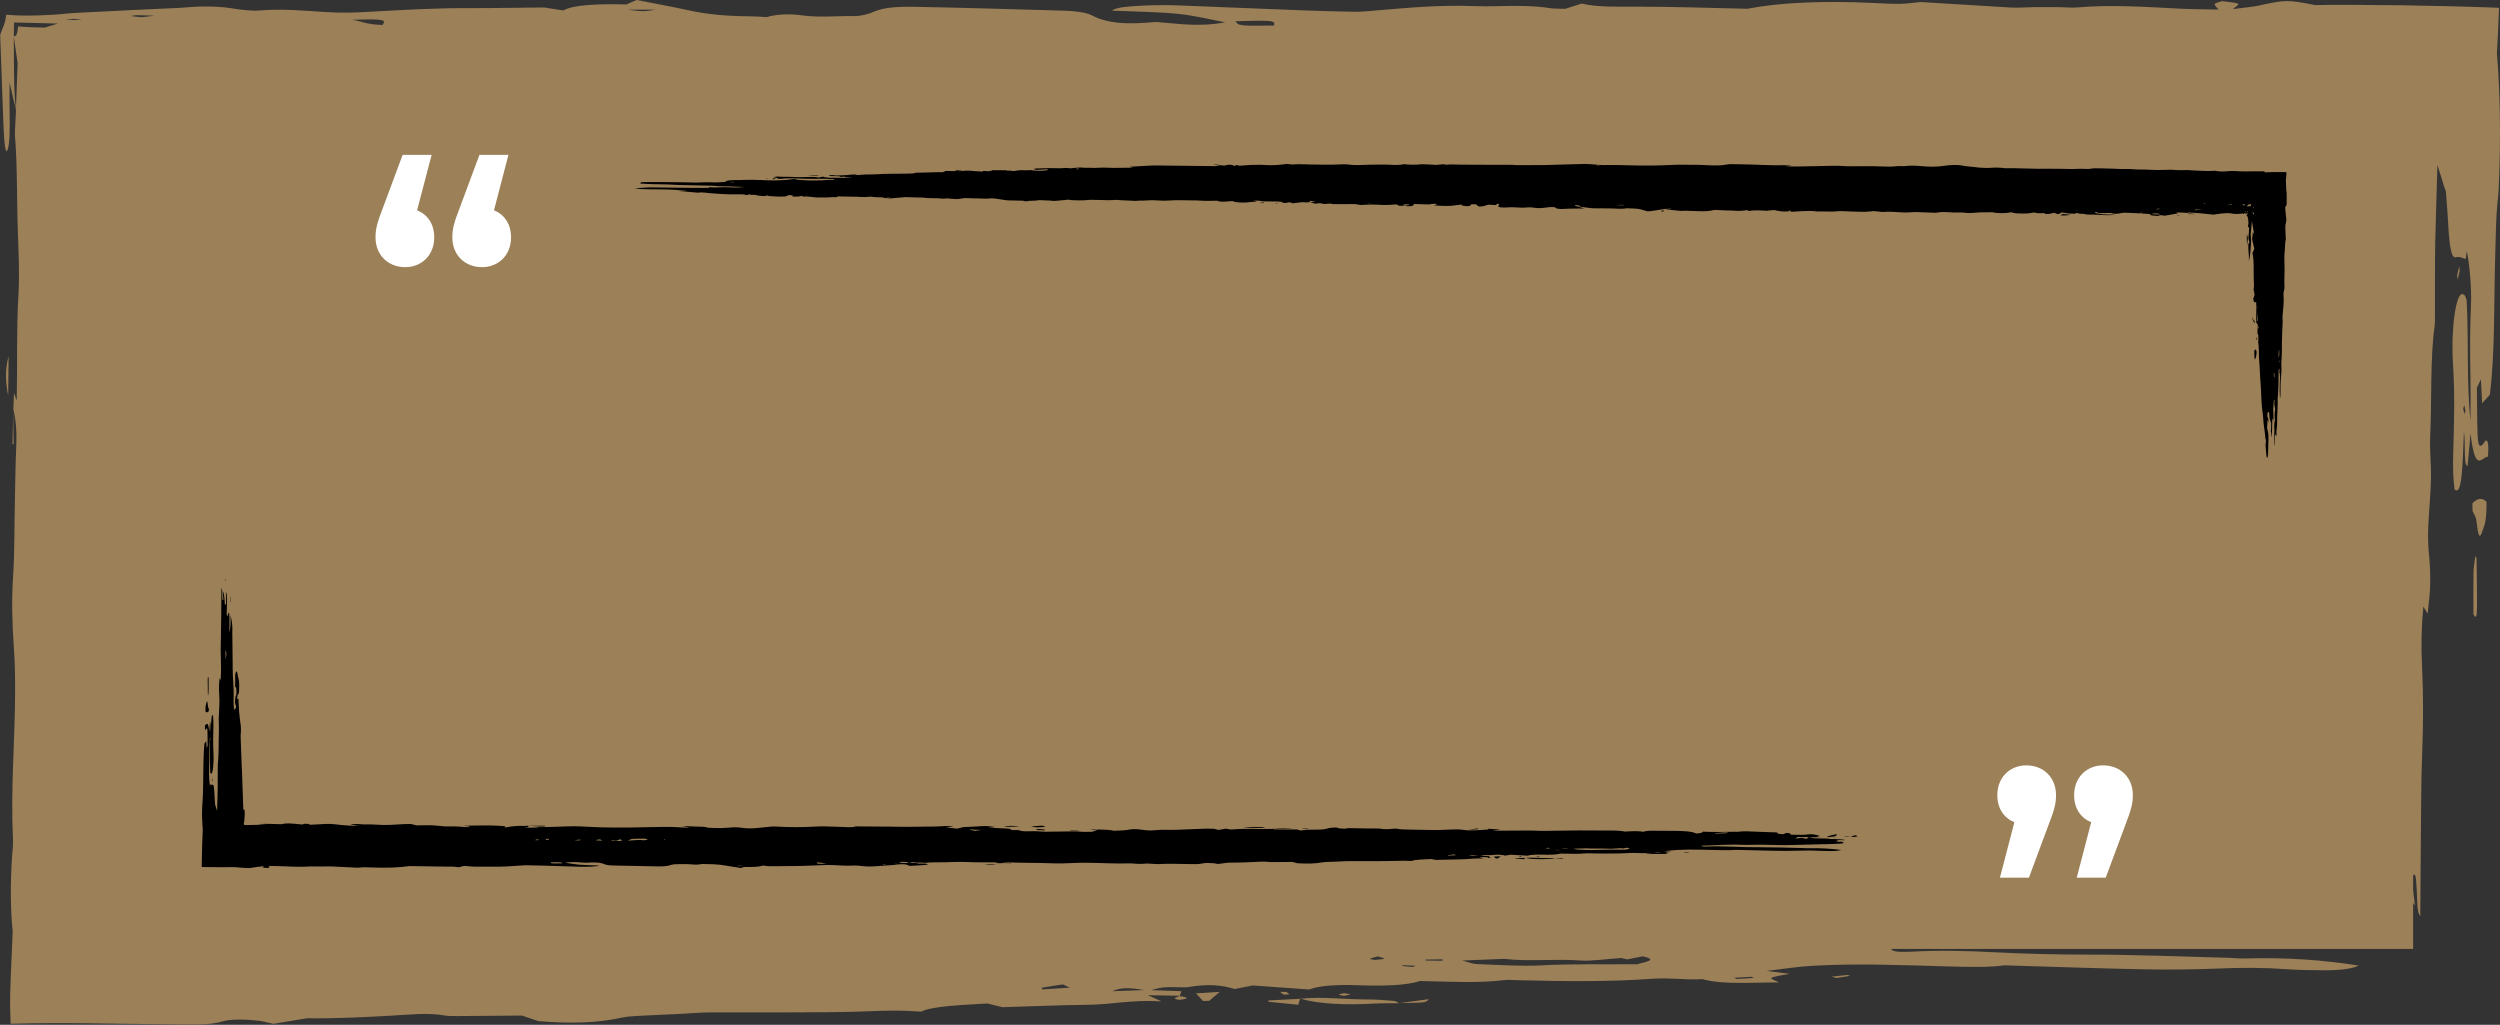 <svg width="927" height="380" viewBox="0 0 927 380" fill="none" xmlns="http://www.w3.org/2000/svg">
<rect x="0" y="0" width="927" height="380" fill="#333333" stroke="none"/>
<g clip-path="url(#clip0_660_2)">
<path d="M437.337 369.317L437.367 369.257C437.458 369.257 437.548 369.257 437.668 369.257L437.337 369.317ZM927 48.418C927 57.987 926.669 71.619 926.067 75.079C925.495 80.616 925.435 87.989 925.224 94.609C924.712 112.032 925.194 130.659 923.237 146.367C922.394 147.3 921.491 148.293 920.377 149.526C920.256 147.209 920.106 144.321 919.925 140.649C919.504 141.522 918.962 142.635 918.42 143.809C918.48 148.413 918.51 152.475 918.57 156.568C918.631 164.271 919.022 166.137 920.377 165.024C920.889 164.602 921.4 163.339 921.912 163.309C922.544 163.278 922.876 165.295 922.545 169.357C920.347 169.116 917.878 176.248 916.071 160.751C915.65 165.535 915.289 169.297 914.988 172.757C913.392 172.757 914.325 164.873 913.633 159.968C913.121 171.674 913.031 184.373 910.14 181.424C909.628 177.422 909.478 173.359 909.659 167.702C909.99 156.899 910.291 145.976 909.568 134.872C908.755 121.962 910.682 108.421 913.121 109.053C913.422 109.113 913.723 109.264 913.994 109.655C914.205 109.926 914.385 110.648 914.626 111.31C915.439 125.814 914.536 141.943 916.071 156.056C916.071 150.67 916.162 145.223 916.041 139.867C915.861 130.719 915.831 121.722 916.252 112.694C916.493 107.067 915.71 97.678 914.686 93.134C914.476 94.669 914.325 95.782 914.295 96.023C912.97 95.722 911.917 95 910.863 95.361C909.388 95.873 908.635 94.037 908.003 86.484C907.822 83.776 907.672 80.947 907.491 78.179C907.31 75.862 907.13 73.575 906.919 70.866C906.437 69.843 905.955 68.098 905.444 66.413C904.932 64.788 904.36 63.072 903.788 61.207C903.517 71.017 903.246 80.436 902.975 89.854C902.824 98.491 902.915 107.247 902.885 115.944C902.885 117.599 902.915 119.736 902.764 120.849C901.048 133.006 901.77 148.353 901.108 161.894C900.867 166.558 901.53 172.487 901.409 177.572C901.259 183.681 900.657 189.338 900.386 195.417C900.265 198.245 900.325 202.157 900.566 204.595C901.259 211.185 901.349 217.594 900.596 223.492C900.446 224.816 900.295 226.261 900.175 227.525C899.603 226.562 899.121 225.779 898.579 224.907C897.857 232.369 897.706 239.351 898.097 247.235C898.609 257.917 898.579 268.69 898.128 279.764C897.766 288.912 897.766 298.571 897.676 308.02C897.586 318.372 897.525 328.754 897.435 339.647C896.201 338.594 896.351 334.2 896.171 330.89C895.839 324.721 895.719 323.668 894.786 324.571V330.017C894.966 331.672 895.207 333.508 895.448 335.765C895.207 335.494 894.996 335.163 894.786 334.772V351.864H701.317C701.498 352.767 703.605 353.158 708.814 352.887C719.231 352.315 728.955 352.556 739.463 353.098C750.632 353.67 762.344 353.971 774.598 353.971C792.03 353.971 809.492 354.723 826.924 355.174C828.58 355.204 830.266 355.445 831.741 355.415C848.722 354.903 862.3 356.107 874.584 358.033C872.356 359.176 867.99 359.808 861.638 359.778C857.031 359.748 852.124 359.688 847.969 359.387C839.358 358.755 831.259 358.755 822.167 359.146C813.316 359.507 803.681 359.598 794.649 359.417C777.97 359.086 761.501 358.484 743.166 357.943C738.228 358.665 731.484 358.605 722.844 358.364C706.134 357.882 688.792 357.16 671.842 358.123C666.242 358.454 661.575 359.267 655.042 360.019C658.745 360.5 660.763 360.741 663.593 361.102C661.214 361.584 657.812 362.005 656.939 362.547C656.216 362.998 658.444 363.6 659.649 364.292C649.352 364.262 638.483 365.165 631.288 363.058C624.995 363.48 619.576 362.426 612.501 362.938C596.574 364.081 579.654 363.901 562.884 363.449C561.288 363.419 559.121 363.269 558.097 363.389C548.282 364.623 537.775 363.991 526.575 363.75C521.607 365.405 513.117 365.676 503.242 365.315C495.354 365.044 489.031 365.496 485.448 366.91C478.283 366.398 471.75 365.917 464.554 365.405C462.687 365.767 460.58 366.188 457.78 366.73C453.204 365.285 447.905 364.713 440.619 366.007C439.806 366.158 437.488 366.067 435.892 366.037C431.045 366.007 431.045 366.007 426.8 367.151C430.623 367.271 434.055 367.392 438.06 367.542L437.458 369.227C433.905 369.167 430.352 369.107 425.656 369.016C427.311 369.769 428.727 370.401 430.683 371.303C419.243 370.611 412.86 372.507 402.714 372.597C392.718 372.688 382.813 373.139 371.704 373.47C370.289 373.109 368.181 372.597 366.134 372.086C356.349 372.688 345.721 373.049 341.536 375.125C334.28 374.553 328.711 374.704 322.298 374.975C312.242 375.396 301.433 375.336 290.956 375.396C281.743 375.396 272.5 375.396 263.318 375.396C259.253 375.426 255.309 375.817 251.245 375.998C247.301 376.178 243.296 376.359 239.413 376.539C236.342 376.72 232.488 376.87 230.742 377.292C222.221 379.248 211.955 379.699 199.611 378.616C197.564 377.924 195.456 377.232 193.529 376.57C185.099 376.63 177.603 376.69 170.136 376.75C168.51 376.75 166.282 376.78 165.319 376.6C158.635 375.426 152.523 376.178 145.659 376.57C134.79 377.201 123.62 377.743 113.866 377.563C109.56 378.285 105.917 378.887 101.371 379.639C98.842 379.097 97.758 378.706 95.982 378.495C91.255 377.954 85.384 377.803 82.524 378.736C80.146 379.488 77.045 379.789 73.703 379.88C72.047 379.91 70.301 379.91 68.615 379.88C66.116 379.85 63.617 379.819 61.238 379.789C41.91 379.669 24.086 379.037 3.944 379.609C3.884 378.044 3.824 376.449 3.794 374.824C3.523 368.114 4.336 356.288 4.697 345.244C3.944 338.233 3.734 328.001 4.516 317.018C4.727 315.423 4.878 312.925 4.817 311.15C3.914 292.643 5.51 275.401 5.6 257.255C5.63 251.267 5.57 246.121 5.149 240.283C4.577 231.948 4.215 223.161 4.878 213.321C5.42 205.076 5.299 195.447 5.51 186.419C5.66 179.408 5.721 172.306 6.022 165.475C6.293 158.885 5.721 155.214 4.968 151.723C5.028 149.737 5.088 147.751 5.179 145.705C5.51 146.608 5.811 147.42 6.202 148.503C6.503 135.233 6.052 122.384 6.835 109.384C7.346 101.199 6.744 90.607 6.473 81.248C6.413 77.426 6.353 73.454 6.293 69.542C6.202 62.922 6.052 56.242 5.54 50.163C5.45 48.929 5.811 44.175 5.931 40.955C5.179 37.765 4.456 34.545 3.553 30.634C3.553 34.726 3.493 38.096 3.553 41.196C3.734 48.388 3.553 53.323 2.861 55.399C2.048 57.746 1.566 53.413 1.265 46.041C0.904 35.689 0.512 25.187 0.061 12.94C0.572 11.555 1.024 10.231 1.506 9.178C1.807 8.366 2.108 7.132 2.319 5.447C6.865 5.898 12.585 5.898 19.991 5.447C23.153 5.266 25.351 4.905 28.662 4.755C35.828 4.393 42.993 4.032 50.189 3.671C53.892 3.491 57.626 3.34 61.359 3.16L66.718 2.919L69.729 2.678C75.961 2.197 81.922 2.347 87.191 3.28C89.298 3.641 93.874 4.092 95.771 3.912C105.104 3.13 113.233 4.032 120.971 4.484C126.932 4.845 131.328 4.694 136.566 4.393C148.971 3.701 161.284 2.949 174.652 3.009C182.871 3.039 191.121 2.859 201.779 2.768C202.471 2.889 205.241 3.31 208.854 3.882C212.647 1.775 221.409 1.384 232.247 1.655C233.572 1.083 234.746 0.602 236.071 0C242.935 1.354 249.619 2.558 255.61 3.882C261.511 5.176 268.466 5.988 278.07 6.048C280.118 6.048 282.105 6.229 284.272 6.349C287.584 5.386 292.01 4.935 297.55 5.717C303.842 6.59 310.616 5.838 317.119 5.958C318.956 5.988 322.027 5.206 323.171 4.694C326.754 3.13 330.276 2.377 339.007 2.528C357.433 2.859 375.768 3.43 394.073 3.942C399.432 4.092 402.985 4.755 404.791 5.657C405.755 6.139 406.718 6.65 408.163 7.102C413.372 8.757 418.46 9.028 428.636 8.155C436.524 8.697 444.202 10.141 454.318 8.275C448.356 7.162 443.63 5.868 436.855 5.146C429.961 4.423 421.049 4.333 412.378 3.942C413.492 2.708 419.032 2.287 424.602 2.046C428.576 1.866 433.122 1.866 437.126 2.016C452.3 2.618 467.414 3.22 482.588 3.822C489.091 4.062 495.685 4.273 502.308 4.363C504.898 4.393 507.758 4.092 510.317 3.882C522.059 2.889 533.53 1.745 547.409 2.287C549.848 2.377 552.527 2.347 554.996 2.287C562.342 2.076 569.176 2.106 575.138 3.069C576.161 3.22 578.269 3.19 580.346 3.28C582.243 2.678 584.019 2.106 586.488 1.324C592.269 2.738 599.765 2.468 607.684 2.468C620.961 2.498 634.208 2.949 647.907 3.25C660.431 0.843 676.569 0.241 694.844 1.113C704.478 1.565 704.418 1.625 712.125 0.752C723.837 1.474 734.676 2.137 745.635 2.799C748.164 2.949 751.355 2.678 754.245 2.648H763.609C765.686 2.678 768.215 2.919 769.72 2.799C783.239 1.595 795.733 2.618 808.529 3.22C812.623 3.43 817.019 3.43 822.649 3.551C821.926 2.618 821.053 2.046 821.234 1.474C821.354 1.113 823.01 0.752 824.004 0.421C826.021 0.722 829.122 0.963 829.754 1.324C830.507 1.745 829.062 2.287 827.978 3.37C832.584 2.768 835.444 2.528 837.221 2.137C847.427 -0.12 848.24 -0.12 858.537 1.896C860.343 1.866 862.27 1.836 864.347 1.806C866.936 1.806 869.676 1.806 872.536 1.806C878.227 1.866 884.369 1.896 890.691 1.956C903.216 2.137 916.102 2.468 926.639 2.889C926.398 9.419 926.127 15.136 925.856 19.8C926.609 28.557 926.97 38.247 927 48.418ZM458.111 7.854C459.315 9.599 459.315 9.599 472.442 9.479C472.773 7.553 472.442 7.523 458.111 7.854ZM232.638 3.581C238.479 4.333 238.479 4.333 243.176 3.581C239.804 3.581 236.733 3.581 232.638 3.581ZM130.485 7.342C134.76 8.004 135.513 9.028 141.805 9.268C143.431 7.222 142.197 6.981 130.485 7.342ZM48.774 5.988C49.496 6.139 51.273 6.259 52.598 6.379C53.892 6.229 55.157 6.079 57.264 5.838C54.344 5.748 52.507 5.627 50.701 5.627C49.948 5.657 48.413 5.898 48.774 5.988ZM6.534 23.412C6.052 20.101 5.57 16.851 5.119 13.601C5.179 23.141 5.058 33.191 5.901 40.654C6.112 35.147 6.323 29.64 6.534 23.412ZM21.467 8.727C14.873 8.576 9.635 8.426 5.209 8.335C5.179 10.352 5.149 11.826 5.119 13.331C5.119 13.361 5.119 13.361 5.119 13.391C5.721 13.481 6.323 13.632 6.714 9.81C8.912 10.021 12.073 10.171 16.589 10.231C17.974 9.81 19.51 9.328 21.467 8.727ZM30.378 7.192C29.355 7.132 28.211 6.981 27.368 7.011C26.224 7.042 25.351 7.162 24.357 7.222L27.368 7.433L30.378 7.192ZM396.692 366.218C395.819 365.797 395.277 365.556 394.103 365.014C390.671 365.556 388.443 365.857 386.546 366.218C386.004 366.308 386.456 366.579 386.456 366.88C390.099 366.639 393.23 366.429 396.692 366.218ZM424.271 367.121C418.61 366.128 415.63 366.128 412.469 367.542C417.045 367.392 419.935 367.301 424.271 367.121ZM513.237 355.505C513.569 355.325 512.184 355.084 510.979 354.633C509.444 355.054 508.36 355.265 507.999 355.505C507.848 355.626 509.414 355.927 509.745 355.927C511.1 355.806 512.876 355.686 513.237 355.505ZM525.009 358.123L520.313 357.882L519.741 358.153L523.685 358.545L525.009 358.123ZM534.884 355.716L528.562 355.806L528.652 356.167L534.854 356.258L534.884 355.716ZM609.069 354.602C606.871 355.054 605.094 355.385 603.348 355.746C602.355 355.505 601.391 355.295 601.15 355.234C595.671 355.596 589.679 356.438 586.368 356.167C576.944 355.445 566.738 356.619 557.977 355.565C557.495 355.505 556.411 355.596 555.598 355.626C551.624 355.776 547.65 355.957 542.2 356.167C544.218 356.649 545.603 357.401 547.861 357.491C555.538 357.792 564.299 358.334 571.194 357.973C582.996 357.341 594.436 357.642 607.081 357.551C609.37 356.769 615.451 356.017 609.069 354.602ZM650.315 362.637L649.502 362.186L643.09 362.547L643.872 362.998L650.315 362.637ZM914.175 152.295C914.024 151.603 913.904 150.73 913.753 150.339C913.693 150.188 913.542 151.001 913.362 151.603C913.542 152.325 913.693 153.137 913.874 153.468C913.934 153.619 914.054 152.716 914.175 152.295ZM518.747 371.965C518.777 371.965 518.777 371.996 518.777 371.996L518.898 371.965C518.867 371.965 518.807 371.965 518.747 371.965ZM506.283 370.581C498.274 370.581 490.657 369.498 482.438 370.31L482.076 370.25C482.076 370.28 482.046 370.31 482.046 370.341H482.317C488.82 372.236 498.184 372.748 510.106 372.116C512.816 371.965 515.857 372.026 518.747 371.996C518.145 371.695 517.904 371.243 516.73 371.123C513.508 370.822 509.805 370.581 506.283 370.581ZM916.764 186.6L916.824 189.488C917.336 190.752 918.059 191.234 918.299 193.43C918.811 198.275 919.413 200.141 920.286 197.403C921.009 195.146 922.033 194.333 922.003 186.088C920.196 184.252 918.48 184.914 916.764 186.6ZM917.848 206.189C917.607 208.206 917.246 210.131 917.185 212.268C917.095 217.203 917.155 222.258 917.155 227.795C918.059 229.45 918.45 228.999 918.48 224.816C918.51 218.888 918.36 212.9 918.299 206.972L917.848 206.189ZM446.068 371.153L448.356 371.123C449.561 370.1 450.795 369.047 452.27 367.783C449.169 367.963 446.46 368.144 443.479 368.324C444.412 369.347 445.255 370.25 446.068 371.153ZM470.305 371.454C473.436 371.755 476.597 372.086 481.384 372.567C481.685 371.544 481.896 370.942 482.076 370.341L470.335 370.972L470.305 371.454ZM3.041 146.758C3.071 142.425 3.131 138.092 3.192 132.103C1.747 137.068 2.078 141.883 3.041 146.758ZM529.796 370.491C525.943 371.003 522.48 371.484 519.048 371.935C528.712 371.815 528.743 371.815 529.796 370.491ZM518.807 371.996C518.898 371.996 518.988 371.965 519.078 371.965C519.048 371.965 519.018 371.965 518.958 371.965C518.897 371.965 518.807 371.996 518.807 371.996ZM679.128 362.156L680.995 362.637C682.681 362.366 684.397 362.125 686.053 361.855C686.143 361.825 684.908 361.524 684.848 361.524C682.921 361.764 681.025 361.975 679.128 362.156ZM437.608 369.287C437.578 369.287 437.337 369.317 437.337 369.317C437.367 369.317 437.397 369.317 437.458 369.347C437.518 369.317 437.578 369.317 437.608 369.287ZM437.307 370.762C441.883 370.19 439.776 369.769 437.427 369.347C436.253 369.799 434.146 370.28 437.307 370.762ZM4.908 152.776C4.908 152.475 4.908 152.175 4.938 151.874C4.938 151.874 4.938 151.844 4.938 151.813C4.938 151.783 4.938 151.753 4.938 151.753C4.938 151.693 4.908 151.663 4.908 151.603V152.776ZM5.058 164.723L4.878 152.776C4.787 156.779 4.727 160.721 4.637 164.693L5.058 164.723ZM498.394 368.264C497.521 368.475 496.377 368.655 496.407 368.806C496.438 368.956 497.642 369.107 498.304 369.257C499.147 369.077 500.321 368.926 500.713 368.716C500.893 368.655 499.418 368.475 498.394 368.264ZM476.898 367.783C476.838 367.753 475.393 367.783 474.61 367.783L475.995 368.806L478.102 368.716C477.741 368.385 477.47 368.084 476.898 367.783ZM911.856 98.792L911.104 102.162L911.314 103.727L912.067 100.356L911.856 98.792Z" fill="#9C8058"/>
<path d="M161.014 88.049C161.014 94.639 156.317 99.062 150.265 99.062C143.822 99.062 139.246 94.488 139.246 88.049C139.246 84.949 139.788 82.692 142.197 76.493L149.302 57.415H160.05L154.661 77.968C158.605 79.593 161.014 83.083 161.014 88.049ZM189.495 88.049C189.495 94.639 184.798 99.062 178.747 99.062C172.304 99.062 167.727 94.488 167.727 88.049C167.727 84.949 168.269 82.692 170.678 76.493L177.783 57.415H188.532L183.172 77.968C187.086 79.593 189.495 83.083 189.495 88.049Z" fill="white"/>
<path d="M769.088 294.81C769.088 288.219 773.785 283.796 779.836 283.796C786.279 283.796 790.855 288.37 790.855 294.81C790.855 297.909 790.313 300.166 787.905 306.365L780.799 325.443H770.051L775.41 304.89C771.496 303.265 769.088 299.775 769.088 294.81ZM740.606 294.81C740.606 288.219 745.303 283.796 751.355 283.796C757.798 283.796 762.374 288.37 762.374 294.81C762.374 297.909 761.832 300.166 759.423 306.365L752.318 325.443H741.57L746.929 304.89C743.045 303.265 740.606 299.775 740.606 294.81Z" fill="white"/>
<path d="M336.87 320.027C335.816 319.997 334.763 319.967 333.287 319.907C333.709 319.756 334.04 319.636 334.341 319.546C336.689 319.606 336.78 319.816 336.87 320.027L338.406 319.696C339.52 319.756 340.513 319.817 341.507 319.847C342.079 319.877 342.922 319.967 343.132 319.937C345.18 319.696 347.679 319.756 349.937 319.726C352.737 319.666 355.898 319.516 358.336 319.636C362.22 319.817 366.074 319.726 370.018 319.786C369.687 319.877 369.446 319.967 369.175 320.027C369.807 320.057 370.409 320.057 371.012 320.087H370.951C372.005 319.907 373.119 319.756 375.106 319.816C377.334 319.847 379.291 319.907 381.369 319.937C384.078 319.997 386.938 319.967 389.407 320.087C392.328 320.238 394.977 320.148 397.476 320.027C399.222 319.937 400.758 319.907 402.534 319.907C407.953 319.937 413.101 320.298 418.671 320.148C419.213 320.117 419.936 320.178 420.418 320.208C422.254 320.388 423.91 320.358 425.174 320.178C427.011 320.268 428.848 320.448 429.992 320.388C433.574 320.178 436.886 320.358 440.318 320.388C442.245 320.418 444.564 320.509 445.979 320.148C446.852 319.937 448.598 319.967 450.013 320.087C450.555 320.148 450.856 320.238 451.639 320.358C452.993 320.178 454.077 320.027 455.372 319.877C458.292 319.907 461.634 319.786 464.886 319.636C466.933 319.546 468.77 319.365 470.757 319.636C471.028 319.666 471.72 319.666 472.202 319.666C474.43 319.666 476.688 319.636 479.187 319.606C479.759 319.756 480.391 319.937 481.023 320.087C484.726 320.328 487.767 320.238 490.326 319.756C490.838 319.666 492.012 319.606 492.916 319.576C494.18 319.516 495.264 319.486 496.438 319.455C497.642 319.395 498.817 319.305 500.051 319.305C502.821 319.305 505.561 319.305 508.3 319.305C511.432 319.305 514.653 319.305 517.664 319.215C519.591 319.154 521.246 319.124 523.414 319.245C524.679 318.733 527.84 318.643 530.76 318.523C531.362 318.643 531.995 318.763 532.416 318.854C535.758 318.763 538.889 318.703 541.689 318.643C544.73 318.613 546.627 318.161 550.059 318.342C549.457 318.131 549.035 317.981 548.554 317.8C549.999 317.83 551.083 317.83 552.167 317.861H552.076L552.257 317.439C551.053 317.409 550.029 317.379 548.885 317.349C550.149 317.078 550.149 317.078 551.595 317.078C552.076 317.078 552.769 317.108 553.01 317.078C555.177 316.777 556.773 316.898 558.128 317.259C558.971 317.138 559.603 317.018 560.145 316.928C562.283 317.048 564.24 317.168 566.377 317.289C567.461 316.958 569.328 316.837 571.706 316.898C574.657 316.988 577.186 316.928 578.691 316.506C582.033 316.567 585.164 316.717 588.115 316.416C588.416 316.386 589.048 316.416 589.53 316.416C594.527 316.536 599.585 316.567 604.342 316.296C606.45 316.175 608.076 316.416 609.972 316.326C612.14 316.837 615.362 316.627 618.463 316.627C618.101 316.446 617.439 316.326 617.65 316.205C617.921 316.085 618.914 315.965 619.637 315.874C618.794 315.784 618.192 315.724 617.078 315.604C619.035 315.423 620.42 315.243 622.106 315.152C627.164 314.912 632.342 315.092 637.34 315.212C639.929 315.273 641.946 315.273 643.421 315.122C648.901 315.243 653.989 315.363 658.806 315.483C661.516 315.513 664.376 315.513 667.025 315.423C669.735 315.333 672.174 315.333 674.733 315.483C675.967 315.543 677.443 315.574 678.827 315.574C680.724 315.574 682.019 315.423 682.711 315.152C679.038 314.701 674.974 314.4 669.916 314.52C669.464 314.52 668.982 314.46 668.471 314.46C663.262 314.34 658.053 314.159 652.845 314.159C649.172 314.159 645.679 314.099 642.338 313.949C639.206 313.828 636.286 313.768 633.185 313.888C631.499 313.949 630.897 313.858 630.927 313.587C636.256 313.497 640.983 312.956 646.643 313.287C646.914 313.287 647.125 313.287 647.396 313.287C651.4 313.166 655.344 313.196 659.288 313.347C660.221 313.377 661.305 313.377 662.269 313.377C667.929 313.226 673.649 313.076 679.279 312.956C683.825 312.835 684.518 312.685 682.771 312.083C682.32 312.083 681.597 312.143 681.507 312.113C680.333 311.872 681.206 311.692 681.959 311.481C682.621 311.511 683.133 311.541 683.825 311.571C683.825 311.481 684.036 311.391 683.795 311.361C682.049 311.06 678.767 311.21 676.871 310.909C672.505 310.879 672.505 310.879 670.789 310.488C670.488 310.669 670.187 310.819 669.765 311.06C669.133 310.909 668.651 310.789 668.109 310.669C667.417 310.759 666.875 310.819 665.61 310.939C666.032 310.669 666.273 310.518 666.664 310.307C668.079 310.518 669.916 310.217 670.819 310.518C672.174 310.458 673.498 310.428 675.245 310.368C674.552 310.277 674.04 310.217 673.589 310.187C673.95 310.097 674.763 309.976 674.582 309.916C674.131 309.736 673.498 309.555 672.565 309.405C670.608 309.134 670.006 309.585 668.531 309.555C667.116 309.555 665.701 309.525 664.195 309.525C663.413 309.314 664.677 308.983 662.329 308.833C661.967 309.014 661.666 309.164 661.365 309.314C658.023 309.254 659.83 308.863 658.686 308.652C656.428 308.592 654.109 308.502 651.58 308.412C649.082 308.321 646.643 308.081 644.234 308.442C643.963 308.442 643.482 308.412 643.181 308.412C639.267 308.502 635.353 308.562 631.469 308.382C630.987 308.833 630.987 308.833 629.241 309.074C628.97 309.014 628.609 308.953 628.488 308.893C627.465 308.321 624.544 308.111 620.63 308.081C618.523 308.081 616.506 308.081 614.278 308.051C611.99 307.99 610.394 308.051 609.37 308.412C607.052 308.051 604.794 308.201 602.536 308.352C601 308.02 598.803 307.93 596.304 307.96C595.671 307.96 595.069 307.96 594.437 307.96C588.717 307.87 583.057 307.93 577.396 308.02C574.506 308.051 571.676 308.171 568.816 307.99C568.153 307.96 567.31 307.96 566.558 307.96L556.02 308.02C555.298 308.02 554.455 307.99 553.401 307.96C554.605 307.81 555.448 307.72 556.382 307.599C554.575 307.479 553.19 307.389 551.715 307.298C551.805 307.389 551.896 307.509 551.956 307.569C550.45 307.659 549.065 307.75 547.741 307.84C546.145 307.93 544.339 307.96 543.134 307.78C541.238 307.479 539.311 307.509 536.962 307.629C535.487 307.72 533.861 307.78 532.356 307.78C529.436 307.72 526.244 307.689 523.384 307.629C520.855 307.629 519.019 307.539 517.664 307.238C515.526 307.389 513.539 307.659 511.672 307.238C511.492 307.208 510.558 307.208 509.986 307.208C507.548 307.178 504.958 307.208 502.7 307.118C500.774 307.027 499.63 307.027 498.847 307.268C496.98 307.238 495.746 307.118 495.866 306.847C493.638 306.817 492.675 307.058 492.073 307.238C491.109 307.569 489.634 307.659 487.406 307.629C485.479 307.599 483.974 307.689 482.8 307.9C482.709 307.93 482.348 307.9 481.987 307.9C481.716 307.81 481.415 307.689 481.053 307.569C478.554 307.569 476.176 307.569 473.767 307.569L472.623 307.81L471.961 307.689L473.858 307.569C473.075 307.358 471.75 307.328 470.305 307.358C469.041 307.358 467.716 307.419 466.542 307.389C463.079 307.268 459.858 307.328 456.757 307.569C456.576 307.569 456.275 307.569 456.245 307.569C455.643 307.479 455.131 307.389 454.529 307.268C453.626 307.419 452.873 307.569 451.789 307.75C451.428 307.659 451.187 307.629 451.097 307.569C450.495 307.268 449.32 307.238 447.092 307.268C444.834 307.358 442.456 307.449 439.897 307.539C437.458 307.659 434.959 307.78 432.159 307.689C431.015 307.659 429.45 307.72 428.396 307.84C426.8 307.99 425.626 307.96 424.362 307.78C423.79 307.72 423.218 307.629 422.645 307.569C421.23 307.389 419.785 307.389 418.701 307.629C417.317 307.9 415.329 307.99 413.041 308.051C411.867 307.689 409.519 307.629 407.14 307.569H407.231C406.538 307.84 405.846 308.081 405.033 308.412C403.527 308.412 401.721 308.562 399.854 308.321C399.192 308.231 397.657 308.291 396.543 308.291C393.592 308.321 390.581 308.351 387.631 308.412C387.089 308.412 386.487 308.352 385.945 308.321C384.59 308.201 383.386 308.141 381.7 308.231C379.622 308.321 378.207 308.141 377.786 307.81C376.943 307.81 376.1 307.81 375.197 307.78C374.865 307.599 374.564 307.419 374.293 307.268C371.644 307.148 369.235 307.027 366.496 306.907C366.977 306.847 367.339 306.817 367.67 306.787C368.151 306.757 368.603 306.696 369.145 306.666C365.713 306.215 365.743 306.215 362.04 306.456C360.173 306.546 358.517 306.636 357.223 306.696C356.41 306.907 355.747 307.058 354.844 307.268C353.339 307.088 352.255 306.937 350.629 306.757C352.165 306.666 352.947 306.636 353.58 306.576C352.044 306.275 350.9 306.215 349.214 306.365C348.19 306.456 346.866 306.486 345.631 306.486C342.861 306.516 340.122 306.546 337.382 306.576C336.178 306.576 334.973 306.576 333.769 306.576C332.685 306.546 331.541 306.546 330.457 306.516C326.212 306.486 321.967 306.456 317.21 306.426C316.488 306.877 314.109 306.727 311.701 306.606C309.593 306.546 307.666 306.486 305.799 306.426C304.987 306.396 304.023 306.426 303.24 306.456C297.038 306.787 292.914 306.787 287.133 306.456C286.712 306.426 286.17 306.456 286.41 306.456C284.032 306.696 282.075 306.877 280.389 307.058C278.643 307.208 276.897 307.208 275.211 306.967C273.103 306.696 272.471 306.696 269.942 306.907C268.406 307.058 266.961 307.088 265.305 307.027C263.83 306.967 261.873 306.997 261.753 306.666C261.723 306.636 261.271 306.576 260.94 306.576C258.471 306.486 256.062 306.426 252.961 306.305C254.015 306.516 254.677 306.666 255.882 306.937C253.895 306.847 252.811 306.817 251.637 306.757C250.824 306.727 250.011 306.636 249.198 306.636C246.428 306.636 243.538 306.606 240.888 306.696C236.312 306.847 231.736 306.877 227.16 306.847C224.36 306.817 221.56 306.787 218.79 306.606C216.381 306.426 212.889 306.305 210.42 306.426C206.928 306.576 203.525 306.666 199.913 306.696C199.07 306.696 198.287 306.847 197.504 306.907L199.22 306.967L198.829 307.058L197.594 306.877L194.162 306.937C196.48 306.727 196.119 306.456 195.667 306.185H195.698C195.336 306.215 194.975 306.245 194.644 306.245C191.663 306.185 189.526 306.365 188.02 306.727C187.87 306.757 187.418 306.787 187.057 306.817C187.689 306.365 187.538 306.335 184.769 306.185C180.584 305.944 176.579 306.125 171.792 306.185C172.816 306.305 173.448 306.335 173.719 306.396C174.05 306.486 174.111 306.576 174.291 306.666C173.629 306.666 172.666 306.727 172.304 306.666C169.805 306.365 166.885 306.426 164.958 306.426C162.79 306.245 161.466 306.065 159.93 306.004C158.395 305.944 156.679 306.034 154.571 306.065C154.3 306.004 153.638 305.884 153.337 305.764C152.614 305.493 151.44 305.493 149.754 305.583C146.352 305.764 143.13 306.095 139.096 305.764C137.47 305.613 135.032 305.794 133.135 305.583C132.442 305.493 130.696 305.553 129.883 305.764C130.937 305.914 131.991 306.065 133.315 306.275C129.612 306.185 127.414 306.034 124.163 305.643C123.049 305.493 121.995 305.463 120.731 305.523C118.954 305.613 117.027 305.703 114.95 305.824C114.559 305.673 114.89 305.433 112.873 305.463C112.632 305.553 112.361 305.643 112.06 305.734C107.393 305.222 106.038 305.192 104.262 305.613C100.198 305.433 97.729 305.433 95.651 305.613C96.615 305.643 97.398 305.673 99.053 305.703C96.645 305.824 94.417 305.884 92.279 305.914H91.466H91.075H90.955H90.714C90.624 305.914 90.563 305.914 90.473 305.884L90.503 305.734C90.503 305.643 90.624 305.523 90.563 305.523C90.533 305.493 90.353 305.523 90.262 305.523C90.353 305.342 90.413 305.523 90.503 305.102C90.563 304.229 90.654 303.416 90.714 302.724C90.834 301.039 90.684 299.926 90.383 300.106C90.322 300.136 90.262 300.347 90.232 300.377C90.051 295.412 89.871 290.627 89.72 285.813C89.72 285.632 89.69 285.301 89.66 285.121C89.51 281.209 89.389 277.327 89.239 273.445C89.239 273.084 89.208 272.542 89.239 272.362C89.479 270.677 89.299 268.991 89.148 268.119C88.757 265.711 88.546 262.552 88.396 259.121C88.215 259.121 88.034 259.121 87.884 259.121C88.034 258.008 88.155 257.376 88.365 257.346C88.636 257.286 88.697 256.082 88.697 254.246C88.697 251.869 88.396 251.839 88.215 250.695C87.854 248.198 87.522 248.74 87.221 250.003C87.221 251.809 87.191 253.193 87.191 254.547C87.221 254.668 87.251 254.878 87.282 254.878C87.432 254.818 87.643 254.668 87.673 256.082C87.733 257.617 87.553 257.918 87.372 258.188C87.342 258.218 87.342 258.218 87.312 258.309C87.251 258.971 87.161 259.633 87.131 260.355C87.131 260.596 87.282 261.137 87.372 261.468C87.432 261.649 87.492 261.649 87.553 261.739C87.432 262.552 87.342 262.702 87.221 262.913C86.83 263.695 86.559 262.552 86.619 259.813C86.71 256.323 86.559 253.554 86.348 250.575C86.258 249.071 86.288 247.145 86.258 245.399C86.228 242.541 86.198 239.682 86.168 236.823C86.168 236.221 86.107 235.559 86.138 234.988C86.288 231.166 85.897 230.052 85.445 228.066C85.626 231.557 85.385 232.941 85.114 234.416C85.084 234.085 85.054 233.934 85.054 233.904L85.084 230.173C85.114 227.525 84.963 226.742 84.602 227.495C84.451 227.826 84.301 229.24 84.06 227.826C84.09 226.532 84.12 224.967 84.15 223.462C84.181 221.567 84.12 220.002 83.759 219.43C83.789 221.085 83.819 222.469 83.819 223.914C83.669 224.094 83.518 224.245 83.398 224.365C83.277 221.687 83.067 219.851 82.555 219.129C82.675 220.543 82.766 221.446 82.856 222.289C82.495 222.83 82.495 222.77 82.404 220.604C82.374 219.611 82.404 218.317 82.103 217.986C82.073 221.236 82.073 224.335 82.043 227.435C82.013 230.203 81.983 232.851 81.922 235.86C81.802 239.17 81.802 242.39 81.922 245.58C82.013 247.927 81.983 250.033 81.802 252.26C81.682 251.989 81.561 251.779 81.411 251.478C81.381 251.839 81.35 252.23 81.32 252.682C81.14 254.457 81.17 256.353 81.32 258.339C81.381 259.061 81.381 260.235 81.35 261.077C81.26 262.732 81.17 264.899 81.11 266.403C81.079 267.908 81.23 269.683 81.17 271.098C81.019 275.13 81.17 279.734 80.778 283.345C80.748 283.676 80.748 284.308 80.748 284.82C80.748 287.408 80.748 289.965 80.718 292.613C80.658 295.141 80.598 297.91 80.507 300.678C80.206 299.775 79.966 299.023 79.755 298.301C79.695 297.488 79.665 296.766 79.604 296.104C79.574 295.262 79.514 294.539 79.484 293.637C79.333 291.38 79.153 290.838 78.791 290.988C78.55 291.109 78.279 290.898 77.978 290.808C77.978 290.868 77.948 291.199 77.888 291.681C77.647 290.326 77.467 287.528 77.527 285.843C77.617 283.135 77.617 280.456 77.587 277.718C77.587 276.063 77.587 274.498 77.587 272.873C77.948 277.086 77.738 281.901 77.948 286.234C78.009 286.415 78.039 286.655 78.099 286.715C78.159 286.836 78.249 286.866 78.31 286.896C78.882 287.077 79.363 283.044 79.153 279.192C78.972 275.882 79.062 272.602 79.123 269.383C79.153 267.697 79.123 266.494 79.002 265.29C78.31 264.417 78.279 268.209 78.159 271.7C78.009 270.165 78.249 267.818 77.858 267.818C77.798 268.841 77.707 269.984 77.587 271.399C77.166 266.765 76.563 268.901 76.022 268.841C75.931 270.045 76.022 270.646 76.172 270.646C76.293 270.646 76.413 270.255 76.533 270.135C76.865 269.804 76.955 270.376 76.955 272.663C76.955 273.866 76.985 275.1 76.985 276.484C76.865 276.845 76.714 277.176 76.624 277.417C76.594 276.334 76.533 275.461 76.503 274.769C76.232 275.13 76.022 275.431 75.811 275.702C75.329 280.396 75.45 285.963 75.329 291.169C75.269 293.155 75.269 295.352 75.118 297.007C74.968 298.722 74.907 300.377 74.907 301.942C74.907 302.724 74.938 303.507 74.968 304.259C75.028 305.102 75.088 306.185 75.178 307.569C74.998 310.849 74.877 316.175 74.787 321.502C79.213 321.562 83.699 321.592 86.86 321.532C88.456 321.652 89.66 321.742 90.473 321.803C90.864 321.833 91.195 321.863 91.406 321.863C91.677 321.863 91.858 321.863 92.038 321.893C92.851 321.893 93.694 321.742 95.2 321.472C95.742 321.381 96.585 321.321 97.97 321.171C97.638 321.441 97.217 321.562 97.428 321.652C97.608 321.742 98.542 321.803 99.144 321.863C99.445 321.772 99.927 321.682 99.957 321.592C100.017 321.441 99.746 321.321 99.535 321.08C101.221 321.11 102.365 321.141 103.75 321.171C107.574 321.321 111.307 321.562 115.341 321.261C115.793 321.231 116.546 321.291 117.178 321.291H119.978C120.851 321.291 121.784 321.231 122.537 321.261C125.698 321.411 129.04 321.592 132.563 321.742C134.851 321.532 134.851 321.532 137.711 321.652C143.161 321.863 148.008 321.712 151.741 321.141C155.866 321.201 159.93 321.261 163.754 321.321C166.132 321.321 168.36 321.261 170.076 321.592C170.799 321.411 171.341 321.261 171.913 321.11C172.545 321.141 173.177 321.11 173.478 321.171C175.255 321.411 177.302 321.411 179.5 321.351C180.222 321.321 181.035 321.321 181.758 321.351C185.913 321.472 189.345 321.201 192.837 320.96C193.59 320.9 194.463 320.84 195.216 320.84C197.082 320.87 199.07 320.93 201.117 320.96C205.603 321.11 210.239 321.261 214.695 321.381C215.899 321.411 217.254 321.411 218.428 321.381C220.084 321.321 221.74 321.231 222.071 320.93C219.482 320.84 216.803 320.81 214.755 320.629C212.738 320.448 211.323 320.148 209.547 319.877C212.558 319.425 214.876 319.786 217.224 319.907C220.265 319.696 221.77 319.756 223.336 320.148C223.757 320.268 224.059 320.388 224.329 320.509C224.871 320.719 225.925 320.9 227.521 320.93C233.061 321.05 238.6 321.171 243.959 321.261C246.579 321.291 247.632 321.11 248.686 320.749C249.017 320.629 249.951 320.448 250.493 320.448C252.419 320.479 254.467 320.298 256.333 320.509C257.989 320.689 259.314 320.599 260.308 320.358C260.97 320.388 261.662 320.418 262.174 320.418C265.034 320.418 267.112 320.629 268.888 320.93C270.845 321.231 272.682 321.532 274.729 321.863C275.12 321.712 275.482 321.592 275.873 321.472C279.125 321.532 281.714 321.441 282.858 320.93C283.942 321.05 284.755 321.171 284.965 321.201C288.157 321.171 290.625 321.171 293.064 321.141C297.068 321.141 300.741 320.96 304.445 320.81C306.01 320.749 307.335 320.689 309.111 320.779C311.43 320.9 313.838 321.11 316.638 320.93C317.21 320.9 318.565 320.99 319.197 321.08C320.763 321.291 322.539 321.351 324.406 321.231C326.634 321.08 329.072 320.9 331.451 320.719C331.842 320.659 332.505 320.599 332.926 320.539C334.733 320.388 335.907 320.448 336.539 320.749C336.81 320.87 337.051 320.96 337.322 321.08C339.218 320.96 340.784 320.9 342.44 320.779C343.584 320.719 344.276 320.599 343.885 320.388C343.524 320.208 342.681 320.178 341.507 320.208C340.935 320.208 340.423 320.208 339.76 320.208C340.363 319.997 340.844 319.786 341.326 319.606C340.302 320.057 338.526 319.997 336.87 320.027ZM601.663 314.611C602.175 314.52 602.717 314.43 603.379 314.34C605.276 314.671 603.469 314.851 602.777 315.062C599.013 315.092 595.581 315.002 592.059 315.152C590.011 315.243 587.392 315.122 585.074 315.032C584.411 315.002 583.99 314.821 583.388 314.701C585.013 314.641 586.188 314.611 587.392 314.581C587.633 314.581 587.964 314.55 588.115 314.55C590.734 314.791 593.775 314.52 596.605 314.701C597.598 314.761 599.375 314.581 601.031 314.49C601.061 314.49 601.362 314.55 601.663 314.611ZM234.235 311.06C235.8 311.03 237.155 311 238.901 310.939C239.353 311.06 240.076 311.21 240.166 311.331C240.226 311.421 239.233 311.511 238.721 311.571C236.854 311.301 235.469 311.601 232.79 311.722C233.422 311.421 233.813 311.24 234.235 311.06ZM204.278 319.726C208.192 319.696 208.192 319.696 208.553 320.117C204.278 320.208 204.188 320.178 204.278 319.726ZM303.09 319.786C304.987 319.847 305.197 320.087 306.492 320.238C302.969 320.328 302.608 320.268 303.09 319.786ZM227.942 311.752L228.815 311.692C229.147 311.541 229.448 311.391 229.839 311.21C231.013 311.541 230.833 311.782 229.448 311.842C227.762 311.902 226.437 311.812 226.858 311.451L227.942 311.752ZM363.906 307.75C363.124 307.84 362.491 307.93 361.528 308.081C360.715 307.93 360.053 307.78 359.39 307.659L359.932 307.569C361.137 307.629 362.311 307.689 363.906 307.75ZM223.366 311.722C220.325 311.601 220.235 311.571 222.463 311.21C222.824 311.421 223.095 311.541 223.366 311.722ZM639.206 308.683C639.598 308.652 640.26 308.713 640.802 308.743C640.621 308.803 640.531 308.923 640.2 308.953C638.755 309.014 637.551 309.074 636.226 309.104L635.895 308.953C637.009 308.893 638.213 308.773 639.206 308.683ZM83.97 242.48C83.849 243.203 83.759 243.744 83.639 244.647C83.639 243.323 83.609 242.45 83.609 240.735C83.759 241.578 83.849 241.939 83.97 242.48ZM539.913 317.108C538.889 317.168 537.926 317.199 536.872 317.259C536.872 317.199 536.722 317.138 536.902 317.108C537.565 317.018 538.167 316.958 539.16 316.807C539.491 316.958 539.642 317.018 539.913 317.108ZM272.802 321.141C274.217 320.96 274.217 320.96 275.963 321.141C274.729 321.141 273.796 321.141 272.802 321.141ZM214.816 311.331C214.936 311.331 215.659 311.451 215.598 311.451C215.237 311.541 214.755 311.601 214.213 311.662C214.153 311.662 213.611 311.601 213.039 311.511C213.792 311.421 214.394 311.361 214.816 311.331ZM548.162 317.319C546.868 317.349 545.995 317.379 544.64 317.409C545.573 317.078 546.446 317.078 548.162 317.319ZM203.495 311.391H202.532L202.261 311.06H203.495V311.391ZM199.07 311.24L199.852 311.27L199.401 311.571L198.317 311.511L199.07 311.24ZM613.766 316.326L613.525 316.205L615.452 316.115L615.693 316.236L613.766 316.326ZM579.323 314.701L579.293 314.611L581.19 314.581V314.701H579.323ZM574.717 314.55C574.596 314.611 574.085 314.641 573.663 314.641C573.573 314.641 573.091 314.581 573.151 314.55C573.242 314.49 573.573 314.43 574.024 314.34C574.416 314.43 574.837 314.49 574.717 314.55ZM327.898 320.479C328.109 320.509 328.41 320.539 328.5 320.569C328.561 320.599 328.29 320.659 328.169 320.659C327.928 320.659 327.597 320.629 327.115 320.599C327.477 320.539 327.687 320.509 327.898 320.479ZM576.674 315.182L576.854 315.122L578.269 315.182L577.878 315.273L576.674 315.182ZM246.518 311.27L246.699 311.481H245.916L246.518 311.27ZM78.159 274.498C78.129 274.378 78.099 274.107 78.069 273.896C78.099 273.776 78.129 273.505 78.129 273.535C78.159 273.626 78.219 273.866 78.249 274.107C78.219 274.318 78.159 274.558 78.159 274.498ZM332.625 320.268C332.444 320.298 332.294 320.328 332.113 320.328C331.963 320.328 331.782 320.298 331.631 320.298L332.173 320.238L332.625 320.268ZM565.534 318.101C568.003 317.891 570.261 318.161 572.67 318.161C573.723 318.161 574.807 318.222 575.801 318.282C576.162 318.312 576.222 318.432 576.403 318.492H576.433C575.56 318.492 574.777 318.523 573.814 318.523C570.201 318.673 567.371 318.553 565.444 318.071L565.534 318.101ZM77.436 263.665C77.015 264.177 76.624 264.357 76.172 263.816C76.172 261.348 76.413 261.107 76.594 260.445C76.804 259.633 76.955 260.174 77.075 261.649C77.135 262.311 77.316 262.461 77.436 262.823V263.665ZM469.101 306.787C468.83 306.877 468.77 306.937 468.529 306.967C468.318 306.997 467.897 307.027 467.595 307.027C465.398 306.997 463.2 306.937 461.032 306.817C463.712 306.516 466.331 306.636 469.101 306.787ZM382.362 306.426C383.898 306.335 385.132 306.245 386.366 306.155C387.962 306.486 387.992 306.606 386.487 306.696C384.59 306.847 383.416 306.757 382.362 306.426ZM77.346 251.358C77.346 253.013 77.346 254.487 77.346 255.992C77.346 256.624 77.256 257.195 77.196 257.797L77.075 257.587C77.045 255.811 77.045 254.006 77.015 252.26C77.015 250.996 77.105 250.876 77.346 251.358ZM679.49 310.247C678.948 310.307 678.406 310.368 677.412 310.458C677.653 309.976 679.189 309.706 680.995 309.284C681.116 309.706 681.085 310.007 679.339 310.277L679.49 310.247ZM471.63 307.058C474.339 306.997 477.049 306.967 479.548 307.178C476.838 307.238 474.129 307.268 471.63 307.058ZM556.532 317.499C556.08 317.8 555.719 318.041 555.358 318.312H554.665C554.425 318.101 554.154 317.861 553.883 317.62C554.786 317.56 555.599 317.53 556.532 317.499ZM378.147 306.396C375.769 306.486 374.354 306.696 372.156 306.486C373.751 306.215 375.317 306.125 378.147 306.396ZM387.39 307.9C383.596 307.78 383.596 307.78 384.951 307.389C386.065 307.509 388.082 307.509 387.39 307.9ZM195.667 306.185C197.745 306.185 199.822 306.185 202.11 306.185C202.442 306.426 201.508 306.516 200.093 306.456C198.799 306.365 197.173 306.275 195.667 306.185ZM565.414 318.071C565.353 318.222 565.293 318.372 565.203 318.613C563.758 318.492 562.825 318.432 561.891 318.342V318.222L565.504 318.071H565.414ZM686.113 310.127C686.685 310.007 687.257 309.886 688.01 309.736C688.913 309.976 689.214 310.157 687.408 310.368C686.956 310.277 686.595 310.187 686.204 310.127H686.113ZM544.399 307.599C546.025 307.419 547.078 307.298 548.192 307.178C548.102 307.569 548.012 307.569 544.399 307.599ZM369.506 320.509C368.031 320.749 366.616 320.81 365.111 320.479C366.917 320.509 368.212 320.509 369.506 320.509ZM396.934 307.84H399.884L399.945 307.96L396.904 307.99L396.934 307.84ZM576.403 318.492C577.457 318.372 578.51 318.252 579.684 318.131C579.353 318.462 579.353 318.462 576.433 318.492H576.403ZM484.937 307.419L482.98 307.358L483.161 307.208L485.058 307.268L484.937 307.419ZM624.303 316.145C624.875 316.085 625.447 316.055 626.019 315.995C626.05 315.995 626.411 316.055 626.381 316.085C625.869 316.145 625.357 316.205 624.875 316.266L624.303 316.145ZM407.261 307.629C406.147 307.659 404.912 307.689 404.34 307.449C405.906 307.389 406.388 307.569 407.17 307.629H407.261ZM85.355 223.282C85.325 222.68 85.325 222.078 85.294 221.506C85.294 221.446 85.355 221.356 85.385 221.266L85.475 223.041L85.355 223.282ZM686.204 310.127C685.421 310.157 684.638 310.187 683.554 310.217C684.909 309.976 684.909 309.976 686.113 310.157L686.204 310.127ZM552.046 317.861C552.769 317.951 553.431 318.071 552.046 318.192C551.053 318.071 551.805 317.951 552.136 317.83L552.046 317.861ZM83.488 215.639C83.458 215.428 83.398 215.277 83.398 215.217C83.398 214.976 83.428 214.615 83.458 214.314C83.488 214.435 83.518 214.555 83.518 214.676C83.488 214.916 83.488 215.247 83.488 215.639ZM370.951 320.087L374.865 320.057V320.148L371.042 320.087H370.951ZM679.49 310.247L679.339 310.277L680.875 310.398L680.393 310.458L679.49 310.247ZM570.291 317.59C570.592 317.65 571.044 317.68 570.984 317.71C570.863 317.77 570.532 317.8 570.261 317.83C570.05 317.8 569.689 317.77 569.689 317.71C569.689 317.68 570.02 317.65 570.291 317.59ZM563.607 317.74L563.186 317.499C563.397 317.499 563.728 317.499 563.878 317.499C564.029 317.56 564.119 317.65 564.24 317.71L563.607 317.74ZM78.55 289.454L78.731 288.461L78.791 288.942L78.611 289.935L78.55 289.454Z" fill="black"/>
<path d="M663.774 78.088C664.437 78.269 663.865 78.389 663.834 78.54C665.25 78.45 666.574 78.389 668.17 78.299C670.037 78.179 671.783 78.149 673.439 78.389C673.649 78.419 673.981 78.45 674.191 78.419C676.69 78.329 679.4 78.6 681.839 78.299C682.2 78.269 682.892 78.269 683.434 78.299C685.211 78.359 686.897 78.419 688.974 78.51C690.57 78.6 691.985 78.57 693.4 78.419C693.791 78.389 694.273 78.329 694.694 78.269C695.116 78.299 695.357 78.329 695.748 78.359C696.922 78.54 698.066 78.69 699.782 78.51C700.174 78.48 701.017 78.51 701.589 78.54C702.793 78.6 704.088 78.69 705.413 78.751C706.406 78.811 707.279 78.811 708.243 78.72C708.875 78.66 709.808 78.63 710.501 78.63C712.729 78.72 715.197 78.811 717.847 78.901C718.057 78.871 718.419 78.781 718.961 78.72C719.653 78.66 720.677 78.57 721.159 78.63C722.995 78.781 724.862 78.811 726.849 78.781C727.18 78.781 727.692 78.781 727.872 78.811C729.679 79.112 731.425 78.991 733.232 78.811C733.533 78.781 733.894 78.751 734.255 78.751C735.73 78.72 737.176 78.72 738.741 78.69C740.487 79.142 743.799 79.172 745.997 78.66C746.178 79.112 748.135 79.142 749.911 79.172C751.898 79.232 753.072 78.991 754.337 78.781C755.451 79.112 755.451 79.112 757.829 79.021C758.1 79.142 758.371 79.262 758.642 79.352C760.689 79.382 760.599 79.021 761.743 78.901C762.165 79.082 762.556 79.232 762.917 79.382L763.399 79.352C763.7 79.202 764.031 79.021 764.483 78.781C765.567 78.931 766.38 79.051 767.192 79.172C767.223 79.172 769.42 79.262 769.511 79.262C769.601 79.172 769.691 79.051 769.812 78.931C770.504 79.082 771.046 79.262 771.438 79.262C772.552 79.232 772.792 79.322 773.214 79.443C773.425 79.503 774.268 79.593 774.719 79.563C775.984 79.533 776.977 79.563 778.091 79.653C779.205 79.743 780.47 79.774 781.674 79.804C782.457 79.804 783.27 79.743 784.083 79.713L784.022 79.623C783.541 79.593 783.059 79.563 782.637 79.563C781.584 79.533 780.379 79.533 779.536 79.443C778.483 79.322 777.61 79.142 776.887 78.961C776.616 78.901 776.947 78.751 777.037 78.66L777.7 78.63C777.369 78.871 777.88 79.021 779.175 79.021C780.199 78.991 781.403 78.961 782.517 78.961C784.233 79.443 785.016 79.322 787.394 78.871C790.887 78.901 793.958 79.202 797.39 79.352C798.263 79.232 799.046 79.021 800.34 79.202C800.762 79.262 800.762 79.412 800.943 79.503C800.371 79.503 799.768 79.533 799.257 79.503C798.775 79.473 797.992 79.382 797.33 79.322C797.089 79.774 797.45 79.894 799.919 80.075C800.371 79.984 800.822 79.894 801.274 79.774C801.846 79.864 802.297 79.924 802.689 79.984C804.345 79.683 805.88 79.412 807.596 79.112C807.446 79.051 807.205 78.931 806.844 78.811C807.596 78.811 808.078 78.811 808.77 78.811C809.493 78.841 810.426 78.901 811.269 78.961H811.209V78.781C814.19 78.901 816.719 79.142 819.097 79.412C819.669 79.473 820.121 79.503 820.753 79.593C821.807 79.443 822.8 79.292 823.673 79.172C824.968 79.021 826.564 78.961 827.347 79.142C828.671 79.412 829.936 79.352 831.351 79.202C831.833 79.082 831.652 79.112 831.772 79.232C831.772 79.292 831.802 79.352 831.802 79.382C831.983 79.352 832.314 78.991 832.826 78.72L832.796 78.841C832.675 79.021 832.585 79.172 832.465 79.322C832.585 79.292 832.706 79.292 832.826 79.322C833.248 78.991 833.368 78.931 833.458 79.232C833.278 79.503 833.127 79.713 832.977 79.864C833.218 79.984 833.669 80.315 833.729 82.692C833.669 83.114 833.609 83.505 833.549 84.107C833.699 84.227 833.82 84.317 834 84.438C833.88 85.912 833.79 87.176 833.699 88.41V88.32L834.06 89.644L834.03 90.155L833.699 90.396C833.519 92.743 834.06 94.127 833.85 96.655C834.422 95.271 834.512 92.232 834.693 89.764C834.753 89.072 834.602 87.748 834.542 86.875C834.693 85.22 834.873 83.535 835.024 82C835.205 83.114 835.385 84.197 835.566 85.22C835.596 85.431 835.596 85.822 835.626 86.424C835.506 86.183 835.415 86.033 835.385 85.942C835.295 86.845 835.205 87.688 835.084 88.681C835.325 89.764 835.566 90.877 835.897 92.262C835.626 92.864 835.445 93.345 835.205 93.857C835.626 95.451 835.686 97.769 835.656 100.507C835.626 102.252 835.716 103.998 835.777 106.134C835.746 106.285 835.686 106.826 835.626 107.368C835.746 107.97 835.837 108.451 836.017 109.234C835.837 109.865 835.686 110.347 835.506 110.919C835.867 112.784 836.288 111.912 836.589 112.032C836.83 114.68 836.439 117.148 836.65 119.705C836.83 119.916 837.011 120.127 837.192 120.398C837.131 121.601 837.071 122.624 837.041 123.587C837.192 123.948 837.342 124.039 837.402 124.58C837.463 125.092 837.372 125.995 837.342 126.747C837.463 127.77 837.553 128.884 837.583 130.027C837.613 130.99 837.583 132.073 837.643 132.946C837.734 134.27 837.884 135.293 837.914 136.918C837.974 138.814 838.125 140.86 838.275 142.786C838.516 145.855 838.486 149.557 838.878 152.295C838.968 152.987 839.118 153.709 839.149 154.582C839.299 157.802 839.811 159.577 840.022 162.647C840.383 163.279 840.112 164.302 840.052 165.024C840.172 166.288 840.263 167.552 840.353 168.515C840.443 169.748 840.564 169.778 840.744 169.658C840.925 169.538 840.985 168.846 841.015 167.822C841.045 166.378 841.106 164.843 841.136 163.279C841.196 161.383 841.075 160.119 840.774 159.397C840.714 159.276 840.684 159.005 840.624 158.705C840.684 157.621 840.744 156.628 840.804 155.515C840.925 156.087 840.985 156.387 841.106 156.959C841.106 156.117 841.075 155.665 841.075 155.094C841.015 155.033 840.955 155.003 840.925 154.943C840.804 154.763 840.684 154.401 840.744 153.499C840.774 153.107 840.895 152.867 840.985 152.807C841.136 152.746 841.286 152.927 841.407 153.017C841.467 155.876 841.918 155.695 842.189 157.26C841.979 157.621 842.28 159.216 842.009 159.577C842.009 159.788 842.039 160.149 842.039 160.149C842.28 160.179 842.039 161.774 842.219 162.165C842.611 160.39 842.46 157.561 842.611 155.124C842.761 155.364 842.852 155.575 843.032 155.876C842.972 154.401 842.942 153.198 842.912 151.994C842.942 151.242 843.002 150.339 843.032 149.587C843.093 148.503 843.183 148.142 843.394 148.353C843.183 150.339 843.514 150.82 843.665 151.874C843.364 152.927 843.364 154.251 843.574 155.786C843.273 156.568 843.243 157.772 843.333 159.276C843.364 159.818 843.303 160.51 843.303 161.142C843.303 162.436 843.303 163.73 843.303 165.325C843.695 164.332 843.364 161.954 843.635 160.992C843.785 161.232 843.936 161.533 844.116 161.834C844.056 160.029 844.056 160.059 844.297 158.193C844.357 157.742 844.387 157.019 844.357 156.448C844.327 153.408 844.628 150.67 844.568 147.631C844.568 147.571 844.568 147.48 844.598 147.39C844.869 144.2 844.899 140.68 844.929 137.129C845.05 136.978 845.14 136.828 845.23 136.677C845.29 137.339 845.08 138.182 845.321 138.513C845.351 138.573 845.411 139.205 845.411 139.566C845.381 140.619 845.351 141.763 845.321 142.967C845.26 144.591 845.321 146.096 845.411 147.811C845.622 146.969 845.652 145.976 845.622 144.862C845.592 143.027 845.652 141.311 845.802 139.717C845.923 138.423 846.043 137.159 845.923 135.624C845.893 135.293 845.893 134.721 845.923 134.39C846.073 132.705 846.103 130.87 846.133 129.064C846.164 128.282 846.073 127.409 846.133 126.717C846.194 124.791 846.224 123.768 846.284 122.053C846.374 120.518 846.465 119.254 846.344 117.629C846.314 117.388 846.435 116.907 846.435 116.486C846.615 114.048 846.976 111.852 846.706 108.903C846.856 108 846.976 107.278 847.097 106.736C847.067 105.442 847.007 104.359 847.037 103.396C847.127 101.229 847.157 99.153 847.067 96.956C847.037 96.144 847.007 94.88 847.067 94.368C847.308 92.593 847.247 89.794 847.579 88.681C847.518 87.146 847.458 85.792 847.398 84.618C847.338 82.783 847.759 82.843 847.789 81.338C847.729 80.767 847.639 80.496 847.579 79.653C847.518 78.811 847.428 77.938 847.338 76.945C847.579 76.494 847.729 76.193 847.88 75.892C847.88 74.207 847.94 71.709 847.88 71.498C847.639 70.535 847.729 68.309 847.609 66.744C847.729 65.811 847.789 64.848 847.819 63.825C845.381 63.735 842.37 63.825 839.6 63.885C839.66 63.765 839.721 63.644 839.781 63.554C838.998 63.554 838.306 63.524 837.824 63.524C835.777 63.524 833.91 63.524 831.983 63.554C830.538 63.554 829.665 63.494 828.521 63.404C828.099 63.373 827.196 63.404 826.714 63.434C824.667 63.644 822.861 63.675 821.295 63.313C819.94 63.434 818.766 63.434 817.351 63.373C815.605 63.313 813.889 63.253 812.233 63.133C811.601 63.073 810.757 63.042 810.125 63.073C808.53 63.133 807.235 63.103 805.79 62.982C805.158 62.922 804.044 62.952 803.17 62.982C800.912 63.073 798.715 63.073 796.517 62.922C795.854 62.892 795.072 62.832 794.409 62.862C793.024 62.922 791.971 62.802 790.796 62.742C789.984 62.681 788.99 62.621 788.267 62.651C786.431 62.742 784.986 62.591 783.36 62.531C781.132 62.441 778.754 62.441 776.405 62.411C776.194 62.411 775.833 62.441 775.713 62.471C774.81 62.742 773.545 62.651 772.19 62.591C771.558 62.561 770.805 62.591 770.113 62.621C769.631 62.621 769.119 62.681 768.668 62.681C767.102 62.651 765.386 62.621 763.82 62.591C761.984 62.591 760.238 62.561 758.431 62.561C757.648 62.561 756.836 62.561 755.993 62.591C753.102 62.531 750.031 62.441 747.141 62.38C745.967 62.38 744.943 62.38 743.287 62.38C742.143 62.14 740.247 62.08 737.928 62.23C737.176 62.29 736.122 62.29 735.309 62.23C734.225 62.17 733.081 62.11 732.268 61.959C730.913 61.749 728.986 61.718 727.752 61.418C726.247 61.056 723.085 61.117 721.159 61.448C718.84 61.839 715.769 61.929 712.789 61.628C710.29 61.388 707.911 61.327 705.985 61.628C704.871 61.598 703.847 61.538 703.486 61.598C701.619 61.869 699.572 61.809 697.555 61.718C695.056 61.598 692.587 61.598 690.028 61.628C687.679 61.658 685.301 61.718 682.892 61.538C681.477 61.418 679.52 61.508 677.834 61.508C677.112 61.538 676.239 61.538 675.456 61.568C672.837 61.628 670.157 61.658 667.658 61.718C665.791 61.718 663.774 61.839 661.817 61.538C662.811 61.448 663.564 61.388 664.346 61.327C664.166 61.297 664.045 61.237 663.834 61.237C663.413 61.237 663.172 61.237 662.811 61.237C660.131 61.297 657.602 61.327 654.863 61.207C651.159 61.026 647.245 60.966 643.422 60.876C642.218 60.846 640.983 60.846 640.17 61.026C638.273 61.418 635.443 61.388 633.306 61.267C630.747 61.117 628.368 61.056 625.749 61.117C625.598 61.117 625.388 61.117 625.207 61.087C623.13 61.026 621.082 61.087 619.186 61.177C614.609 61.418 609.913 61.448 605.246 61.327C601.723 61.237 598.261 61.117 594.648 61.207C593.594 61.237 592.39 61.087 591.306 60.996C590.764 60.966 588.145 60.756 587.573 60.786C582.575 60.936 577.337 61.056 572.61 61.207C569.178 61.207 566.107 61.237 562.915 61.237C562.855 61.237 562.765 61.237 562.644 61.237C559.874 61.026 557.014 61.117 554.124 61.117C550.09 61.087 546.206 61.087 541.931 61.056C539.883 61.026 537.986 60.906 536.15 61.087C535.789 60.996 535.518 60.966 535.247 60.876C534.344 60.966 533.531 61.056 532.627 61.147C531.333 61.087 529.948 60.996 528.804 60.936C528.141 60.906 527.208 60.876 526.757 60.936C524.619 61.177 522.662 61.087 520.615 60.876C519.41 61.177 517.423 61.237 515.918 61.117C514.443 60.996 513.118 61.026 511.763 61.026C510.348 61.026 508.903 61.056 507.488 61.087C504.748 61.177 502.069 61.357 499.57 60.966C499.208 60.906 498.335 60.906 497.793 60.936C495.355 61.026 493.067 61.117 490.417 61.056C487.828 60.996 485.118 61.026 482.499 60.906C481.927 60.876 481.054 60.846 480.662 60.906C479.217 61.087 478.224 60.936 477.23 60.786C476.748 60.846 476.387 60.906 476.026 60.936C473.708 61.207 471.359 61.388 468.469 61.147C467.927 61.087 467.114 61.147 466.422 61.117C464.073 61.087 462.146 61.267 460.159 61.418C459.828 61.418 459.648 61.448 459.497 61.448C459.226 61.357 458.955 61.297 458.594 61.177C458.263 61.297 458.052 61.388 457.751 61.508C456.998 61.327 457.088 61.026 455.523 61.087C454.921 61.117 454.559 61.297 454.048 61.418C452.422 61.357 452.121 60.936 449.712 60.996C450.706 61.147 451.489 61.297 452.663 61.478C451.519 61.538 450.886 61.598 450.284 61.598C443.119 61.508 435.923 61.418 428.758 61.357C427.885 61.357 426.981 61.357 426.168 61.418C424.332 61.538 422.315 61.658 420.358 61.749C419.906 61.779 419.424 61.809 418.702 61.839C419.274 61.959 419.695 62.05 420.267 62.17C418.22 62.2 416.685 62.2 414.818 62.23C413.523 62.26 412.379 62.26 411.115 62.2C409.88 62.14 408.194 62.11 407.231 62.2C405.545 62.38 403.979 62.11 402.474 62.23C400.246 61.959 398.65 62.23 396.934 62.411C395.429 62.2 395.459 62.23 393.773 62.35C393.321 62.38 392.749 62.411 392.268 62.38C389.287 62.29 386.427 62.38 383.326 62.501C383.687 62.621 383.958 62.681 384.289 62.802C383.747 62.892 383.236 63.012 382.724 63.103C384.59 62.982 386.457 62.862 388.384 62.742C388.685 63.133 388.595 63.103 386.668 63.283C385.072 63.434 383.988 63.193 382.423 63.223C382.633 63.133 382.784 63.103 382.904 63.042C381.971 63.073 380.887 63.193 380.135 63.133C378.087 63.012 377.124 63.223 376.04 63.404C374.023 63.343 374.023 63.343 373.15 63.133H373.18C371.554 63.133 369.928 63.103 368.092 63.103C367.55 63.223 367.7 63.494 366.014 63.494C365.563 63.434 365.141 63.404 364.659 63.343C364.509 63.434 364.388 63.524 364.208 63.644C362.883 63.464 361.227 63.524 360.053 63.313C359.692 63.253 358.548 63.283 357.795 63.313C357.133 63.343 356.531 63.434 355.898 63.494C355.808 63.494 355.688 63.494 355.266 63.464C355.928 63.434 356.41 63.373 356.892 63.343L356.531 63.253C355.898 63.223 355.266 63.163 354.483 63.133C354.393 63.253 354.333 63.343 354.242 63.464C353.068 63.434 352.014 63.404 350.72 63.373C350.389 63.524 350.027 63.675 349.606 63.855C346.294 63.795 343.163 64.036 339.67 64.036C339.068 64.337 337.804 64.397 335.787 64.397C332.987 64.367 330.157 64.457 327.357 64.487C326.122 64.517 324.888 64.698 323.774 64.668C321.636 64.637 319.89 64.728 318.114 64.908C317.632 64.818 317.211 64.758 316.699 64.668C314.892 64.878 312.935 64.999 310.707 65.059C310.045 65.059 309.774 65.119 309.262 64.999C308.811 64.878 307.907 64.908 307.516 65.059C307.095 65.209 307.636 65.299 308.449 65.299C309.503 65.329 310.376 65.329 311.34 65.36C311.46 65.36 311.58 65.39 311.701 65.42C311.58 65.48 311.46 65.54 311.219 65.66C311.972 65.6 312.393 65.57 313.206 65.48C313.086 65.781 314.32 65.751 316.066 65.751C315.254 65.811 315.013 65.841 314.802 65.871C312.996 66.022 311.159 65.841 309.292 65.901C307.546 65.961 305.981 65.871 305.107 65.48C304.505 65.63 304.144 65.751 303.723 65.841C302.247 65.51 300.14 65.6 298.273 65.66C296.617 65.721 295.202 65.721 293.667 65.6C292.854 65.54 291.8 65.57 290.867 65.57C290.475 65.57 290.084 65.57 289.753 65.54C288.368 65.42 287.404 65.48 286.802 65.691C287.194 65.781 287.495 65.841 287.826 65.901H287.766C288.067 66.022 288.368 66.172 288.729 66.323C289.211 66.293 289.753 66.293 290.144 66.262C291.68 66.082 293.215 66.112 294.991 66.172C297.28 66.262 299.688 66.323 302.067 66.323C304.114 66.323 306.191 66.202 308.058 66.443C308.208 66.473 308.6 66.443 308.841 66.443C308.991 66.443 309.292 66.473 309.654 66.503C309.383 66.593 309.142 66.654 308.931 66.744C308.028 66.744 306.974 66.684 306.462 66.744C304.987 66.924 303.241 66.894 301.645 66.924C300.892 66.954 300.049 66.924 299.297 66.894C298.243 66.834 296.918 66.744 295.594 66.654C295.262 66.413 294.389 66.323 293.516 66.473C292.191 66.714 290.656 66.804 288.729 66.864C286.23 66.954 284.123 66.834 281.804 66.744C279.848 66.654 277.74 66.654 275.723 66.714C274.79 66.744 273.916 66.804 272.893 66.774C272.351 66.744 271.688 66.804 271.116 66.834C269.43 66.954 268.768 67.165 269.099 67.466C267.082 67.586 265.276 67.707 263.258 67.586C262.717 67.556 261.994 67.556 261.452 67.586C258.592 67.767 255.732 67.647 252.871 67.586C247.844 67.526 242.786 67.436 237.788 67.526C237.637 67.707 237.487 67.887 237.366 68.038C238.842 68.128 240.226 68.248 241.672 68.278C244.923 68.339 248.205 68.369 251.306 68.579C252.179 68.64 253.263 68.609 254.226 68.64C256.394 68.7 258.592 68.73 260.729 68.79C262.717 68.82 264.824 68.82 266.45 69.061C266.57 69.091 266.962 69.061 267.233 69.061C268.166 69.091 269.039 69.091 270.123 69.121C272.05 69.181 274.067 69.272 276.024 69.332C274.187 69.542 272.261 69.573 270.063 69.452C269.099 69.392 267.835 69.392 266.901 69.452C265.547 69.542 264.372 69.542 263.048 69.422C262.867 69.542 262.717 69.633 262.686 69.663C260.368 69.663 258.231 69.663 256.063 69.663C251.426 69.603 246.79 69.542 242.033 69.482C239.444 69.452 237.637 69.693 235.259 69.873C236.102 69.964 236.644 70.054 237.276 70.084C239.594 70.144 241.973 70.265 244.261 70.234C247.934 70.174 250.884 70.505 254.317 70.566L254.347 70.656C253.444 70.686 252.57 70.716 251.125 70.776C254.016 71.017 256.364 71.228 258.742 71.438C259.405 71.318 260.519 71.318 261.302 71.408C263.078 71.679 265.276 71.769 267.383 71.92C269.37 72.07 271.147 72.1 273.254 72.07C274.187 72.07 276.144 71.98 276.566 72.311C276.596 72.341 276.837 72.341 276.987 72.341C277.198 72.251 277.439 72.16 277.8 72.04C278.222 72.16 278.553 72.281 278.673 72.251C280.058 72.191 280.389 72.341 280.992 72.491C281.744 72.672 283.671 72.762 284.815 72.672C284.454 72.582 284.093 72.491 283.491 72.341C285.116 72.401 284.996 72.552 284.785 72.672C287.013 72.792 289.151 73.033 291.439 72.822C291.8 72.642 292.041 72.491 292.372 72.341C293.065 72.401 293.847 72.431 293.908 72.491C294.058 72.612 293.877 72.762 293.847 72.913L297.52 72.853C297.129 72.822 296.708 72.822 296.015 72.792C296.617 72.732 296.979 72.672 297.671 72.582C297.551 72.732 297.49 72.792 297.4 72.883C298.935 72.822 300.17 72.883 301.344 73.063C301.856 73.153 302.548 73.214 303.211 73.214C304.445 73.214 305.559 73.214 306.703 73.214C307.847 73.214 308.781 72.973 309.985 73.153C310.256 73.033 310.497 72.913 310.737 72.822C312.785 72.853 314.802 72.913 316.578 72.943C317.271 72.943 317.783 72.913 318.445 73.003C318.987 73.063 320.041 73.063 320.853 73.063C321.426 73.063 321.937 72.973 322.6 72.913C323.955 73.003 325.159 73.244 327.116 73.183C327.537 73.274 328.049 73.394 328.561 73.514C328.561 73.334 328.982 73.244 330.217 73.304C330.127 73.514 329.284 73.484 328.501 73.484C328.922 73.514 329.494 73.635 329.735 73.605C331.602 73.454 333.619 73.274 335.757 73.093C337.292 73.123 339.219 73.183 341.086 73.244C341.537 73.244 342.169 73.244 342.38 73.274C344.217 73.635 347.438 73.334 349.275 73.665C349.365 73.695 350.057 73.665 350.238 73.635C350.931 73.484 351.442 73.575 352.105 73.635C352.707 73.665 352.978 73.695 353.58 73.755C354.724 73.876 355.507 73.815 356.29 73.665C357.524 73.394 358.006 73.424 359.993 73.514C362.311 73.575 364.027 73.605 365.924 73.665C366.135 73.665 366.406 73.635 366.616 73.605C367.61 73.484 368.453 73.545 369.266 73.665C370.32 73.815 371.373 73.996 372.427 74.146C372.818 74.207 373.24 74.267 373.722 74.297C375.558 74.327 377.214 74.387 379.231 74.417C379.532 74.477 380.014 74.568 380.526 74.688C381.459 74.447 381.459 74.447 383.025 74.417C383.356 74.417 383.838 74.417 384.018 74.387C384.801 74.237 385.524 74.146 386.788 74.267C387.601 74.357 388.956 74.297 389.528 74.387C390.491 74.568 391.244 74.507 392.147 74.417C393.412 74.297 394.767 74.177 396.302 74.026C397.175 74.327 398.831 74.237 400.276 74.297C402.143 74.357 403.046 74.116 404.461 74.086C405.997 74.116 407.05 74.146 408.736 74.177C410.392 74.267 411.928 74.267 413.463 74.146C414.126 74.086 414.607 74.086 415.089 74.207C415.3 74.267 415.842 74.267 416.263 74.267C417.588 74.327 418.852 74.387 420.147 74.447C420.478 74.447 421.02 74.507 421.11 74.507C422.285 74.297 423.94 74.447 425.175 74.327C426.951 74.177 428.547 74.237 430.112 74.357C431.287 74.447 432.22 74.447 433.394 74.357C434.478 74.267 435.833 74.237 437.067 74.237C438.723 74.267 440.469 74.267 442.185 74.297C442.998 74.297 443.902 74.297 444.564 74.357C446.732 74.538 448.899 74.507 451.218 74.417C451.79 74.598 452.181 74.838 453.686 74.778C454.59 74.718 455.914 74.658 457.058 74.568C457.54 74.718 457.811 74.899 458.504 74.959C459.949 75.109 461.574 75.23 463.2 74.959C463.712 74.869 464.675 74.869 465.428 74.808C465.549 74.778 465.82 74.748 466 74.718C465.609 74.628 465.217 74.538 464.736 74.417C466.753 74.327 467.656 74.507 468.108 74.658C470.125 74.688 471.751 74.688 473.497 74.718C474.882 74.748 475.785 74.869 476.026 75.109C475.665 75.139 475.303 75.139 474.882 75.17C476.237 75.35 476.237 75.35 478.164 74.989C478.555 75.109 478.886 75.23 479.368 75.38C480.512 75.23 481.626 75.109 482.83 74.959C483.824 75.109 484.877 75.049 485.931 74.959C485.811 74.838 485.72 74.718 485.51 74.477C486.563 74.598 487.105 74.658 488.039 74.748C487.015 74.838 486.443 74.899 485.871 74.959C486.443 75.139 487.045 75.32 487.677 75.531C488.31 75.44 488.882 75.38 489.424 75.32C489.996 75.44 490.417 75.591 491.019 75.621C491.682 75.651 492.495 75.531 493.217 75.471C493.609 75.561 494 75.681 494.451 75.681C496.198 75.711 497.974 75.711 499.66 75.681C501.105 75.651 502.851 75.651 503.333 75.802C504.236 76.102 505.29 76.012 506.404 75.922C507.789 75.832 508.993 75.802 510.499 75.892C512.817 76.042 515.286 76.072 517.724 75.771C518.146 75.982 518.507 76.132 518.868 76.313C519.651 76.313 520.404 76.283 521.126 76.283C521.397 76.373 521.548 76.433 521.698 76.494C525.341 76.433 523.354 75.922 524.529 75.651C526.425 75.711 528.202 75.771 529.827 75.802C530.791 75.741 531.032 75.471 532.477 75.591C532.748 75.802 532.868 76.012 531.423 76.132C534.283 76.373 536.782 76.433 538.348 76.283C539.462 76.163 540.726 76.012 542.021 75.832C542.021 75.952 541.81 76.102 542.081 76.163C542.472 76.283 543.165 76.433 543.857 76.433C544.791 76.463 545.122 76.313 545.242 76.163C545.303 76.072 545.303 75.982 545.423 75.892C545.573 75.741 546.055 75.681 547.199 75.741C547.561 76.012 547.952 76.313 548.373 76.614C551.053 76.524 550.571 76.072 552.077 75.892C552.859 75.922 553.672 75.982 554.636 76.042C554.907 75.832 555.148 75.681 555.358 75.501C555.69 75.651 555.9 75.802 555.9 75.952C555.87 76.102 555.479 76.253 555.509 76.373C555.569 76.825 556.593 77.095 559.453 76.885C560.236 76.825 560.838 76.825 561.711 76.885C563.156 76.975 564.692 77.095 566.317 76.915C566.98 76.855 567.793 76.855 568.515 76.975C570.021 77.246 571.044 77.216 572.7 77.035C573.573 76.945 574.476 76.764 575.38 76.764C576.975 76.764 576.674 77.035 577.005 77.216C577.367 77.396 578.631 77.547 579.384 77.487C581.1 77.336 582.936 77.366 584.773 77.336C585.616 77.336 586.489 77.306 587.543 77.306C586.911 77.126 586.399 76.975 585.857 76.825L586.429 76.734C587.392 76.855 588.265 76.975 589.319 77.095C590.042 77.216 590.734 77.246 591.728 77.246C593.504 77.246 595.25 77.276 597.117 77.276C599.164 77.306 601.272 77.607 603.199 77.216C605.035 77.306 607.233 77.306 608.377 77.637C609.16 77.878 609.973 78.088 610.876 78.359C611.629 78.299 612.351 78.269 612.833 78.179C614.338 77.938 615.934 77.697 617.5 77.457L619.878 77.366C619.216 77.637 618.312 77.517 617.439 77.457C617.921 77.547 618.282 77.697 618.884 77.757C620.48 77.938 621.865 78.088 623.16 78.209C624.093 78.179 625.026 78.088 625.598 78.149C627.013 78.269 628.579 78.239 629.934 78.299C632.493 78.419 633.878 78.239 635.233 77.938C635.474 77.878 635.925 77.848 635.985 77.848C637.581 77.908 638.936 77.968 640.17 78.028C640.953 78.058 641.886 78.028 642.549 78.088C644.536 78.269 646.131 78.209 647.577 77.938C647.637 77.938 647.878 77.938 648.119 77.968C648.149 78.058 648.179 78.119 648.239 78.239C650.467 77.878 652.785 77.998 655.043 78.149C656.037 78.058 656.91 77.968 657.783 77.878C660.914 78.51 660.914 78.51 663.774 78.329C663.533 78.389 662.6 78.269 663.774 78.088ZM833.187 76.524C833.338 76.193 833.308 75.892 834.422 75.711C834.873 75.771 834.783 75.892 834.633 76.072C834.542 76.193 834.602 76.313 834.602 76.463C834.331 76.433 833.338 76.494 833.187 76.524ZM520.916 76.163C520.585 76.163 520.163 76.012 520.253 75.952C520.554 75.771 521.307 75.681 522.752 75.862C522.271 76.012 522.391 76.223 520.916 76.163ZM584.141 76.373C583.87 76.313 583.93 76.193 583.99 76.132C584.02 76.102 584.713 76.042 584.803 76.072C585.164 76.132 585.526 76.193 585.646 76.253C585.917 76.373 586.007 76.524 586.278 76.734C585.315 76.584 584.623 76.494 584.141 76.373ZM832.374 76.253C831.652 76.132 831.772 75.892 831.471 75.651C832.495 75.771 832.465 75.982 832.374 76.253ZM837.282 119.013C836.981 119.013 836.921 118.502 836.981 115.944C837.101 117.178 837.192 118.081 837.282 119.013ZM813.919 77.998C813.828 77.667 813.828 77.667 816.448 77.607C815.424 77.757 814.762 77.848 813.919 77.998ZM845.11 129.756C845.2 131.833 845.2 131.833 844.869 132.705C845.019 131.953 844.779 129.997 845.11 129.756ZM833.157 78.811C833.127 78.66 833.157 78.54 833.248 78.359L833.308 78.239L833.398 78.209C833.488 78.419 833.338 78.6 833.157 78.811ZM599.887 76.132L599.797 76.012L601.964 75.952L602.085 76.102L599.887 76.132ZM835.807 79.082C835.656 79.774 835.536 79.382 835.355 79.202C835.566 78.6 835.686 78.781 835.807 79.082ZM843.364 139.626C843.364 139.807 843.303 140.078 843.273 140.018C843.093 139.747 843.093 139.055 843.153 138.182C843.333 138.212 843.424 138.633 843.364 139.626ZM832.615 78.359L832.826 78.269C832.826 78.359 832.826 78.419 832.796 78.51L832.615 78.6C832.645 78.51 832.645 78.419 832.615 78.359ZM827.527 75.741C827.708 75.982 827.708 75.982 825.63 76.132C826.233 76.012 826.865 75.862 827.527 75.741ZM835.144 78.871L835.084 78.991L834.964 78.6L835.084 78.419C835.084 78.57 835.114 78.72 835.144 78.871ZM835.596 85.942C835.596 85.882 835.686 85.521 835.686 85.551C835.716 85.912 835.777 86.243 835.807 86.484C835.807 86.544 835.746 86.785 835.686 87.086C835.656 86.635 835.626 86.213 835.596 85.942ZM800.009 77.667L799.648 77.637C799.678 77.577 799.618 77.517 799.768 77.457C799.889 77.426 800.22 77.396 800.491 77.366L800.912 77.426L800.009 77.667ZM399.524 62.441L400.035 62.471L399.614 62.772L398.921 62.742L399.524 62.441ZM835.686 76.644C835.716 76.644 835.746 76.764 835.777 76.855C835.746 76.975 835.686 77.156 835.656 77.156C835.626 77.186 835.596 77.035 835.506 76.945C835.596 76.794 835.626 76.644 835.686 76.644ZM793.958 78.901C794.168 78.901 794.47 78.931 794.56 78.961C794.62 78.991 794.319 79.051 794.229 79.051C794.018 79.051 793.657 79.021 793.115 78.961C793.566 78.931 793.777 78.901 793.958 78.901ZM837.252 121.391C837.252 121.33 837.252 121.09 837.282 120.939L837.493 121.33L837.463 121.902L837.252 121.391ZM270.936 67.586C270.906 67.556 270.845 67.466 270.876 67.466C271.357 67.466 271.749 67.436 272.2 67.436L272.291 67.556L270.936 67.586ZM592.601 61.568C592.48 61.568 592.179 61.538 591.939 61.508C592.029 61.478 592.119 61.418 592.209 61.418C592.42 61.418 592.782 61.448 593.323 61.478C592.932 61.508 592.751 61.538 592.601 61.568ZM817.592 75.621H817.261L817.2 75.44H817.772L817.592 75.621ZM845.11 134.571L844.989 134.029C845.019 133.879 845.05 133.608 845.08 133.578C845.11 133.548 845.14 133.788 845.17 133.939C845.17 134.21 845.14 134.39 845.11 134.571ZM508.18 75.32L508.12 75.38H507.217L507.247 75.29L508.18 75.32ZM836.981 114.048C837.011 113.898 837.011 113.747 837.041 113.537C837.041 113.507 837.101 113.717 837.101 113.777C837.101 113.898 837.071 114.139 837.041 114.349C837.011 114.229 837.011 114.139 836.981 114.048ZM836.77 130.448C836.65 132.434 836.379 132.735 836.168 133.337C836.108 133.457 835.987 132.886 835.957 132.464C835.897 131.772 835.927 130.93 835.897 129.997C836.198 129.666 836.469 129.154 836.77 130.448ZM763.881 79.834C764.302 79.653 764.633 79.503 764.995 79.352C765.928 79.443 766.801 79.533 767.825 79.623C766.741 79.834 765.747 79.984 763.881 79.834ZM833.519 88.47C833.428 89.162 833.368 89.885 833.217 90.998C833.157 89.373 833.037 88.32 833.157 87.146C833.368 86.875 833.398 88.019 833.519 88.56V88.47ZM303.632 64.968C302.759 65.42 300.772 64.999 299.477 65.149C300.531 64.908 302.247 65.059 303.632 64.968ZM811.059 79.112C811.932 79.202 812.805 79.262 814.099 79.382C811.6 79.443 811.601 79.443 811.119 79.082L811.059 79.112ZM287.736 66.022C287.495 66.172 287.254 66.323 286.893 66.533C286.23 66.142 286.23 66.142 287.796 66.022H287.736ZM836.589 125.784C836.71 125.513 836.83 125.242 837.011 124.881C836.891 126.145 836.891 126.145 836.589 125.784ZM616.626 78.48C615.663 78.269 615.392 78.149 617.168 78.028C616.988 78.179 616.837 78.299 616.626 78.48ZM835.686 119.134C835.807 118.502 835.927 118.712 836.048 119.495C835.897 119.886 835.777 120.067 835.686 119.104V119.134ZM835.716 119.104C835.506 119.435 835.325 119.164 835.205 117.419C835.415 118.111 835.566 118.622 835.716 119.164V119.104ZM466.813 75.26C467.566 75.17 467.987 75.139 468.74 75.049C468.65 75.2 468.589 75.26 468.529 75.32C468.108 75.29 467.656 75.29 466.813 75.26ZM808.289 79.924L807.416 80.075L807.084 80.014L808.018 79.864L808.289 79.924ZM373.12 63.283C373.661 63.253 374.203 63.193 374.806 63.163C374.565 63.434 374.565 63.434 373.12 63.283ZM473.346 75.44C473.136 75.41 472.835 75.35 472.865 75.35C472.895 75.32 473.166 75.29 473.316 75.26C473.497 75.29 473.798 75.32 473.798 75.35C473.828 75.38 473.557 75.41 473.346 75.44ZM284.454 66.262L284.002 66.172C284.183 66.172 284.454 66.142 284.574 66.142C284.725 66.142 284.815 66.202 284.906 66.232C284.785 66.232 284.635 66.232 284.454 66.262Z" fill="black"/>
</g>
<defs>
<clipPath id="clip0_660_2">
<rect width="927" height="380" fill="white"/>
</clipPath>
</defs>
</svg>
